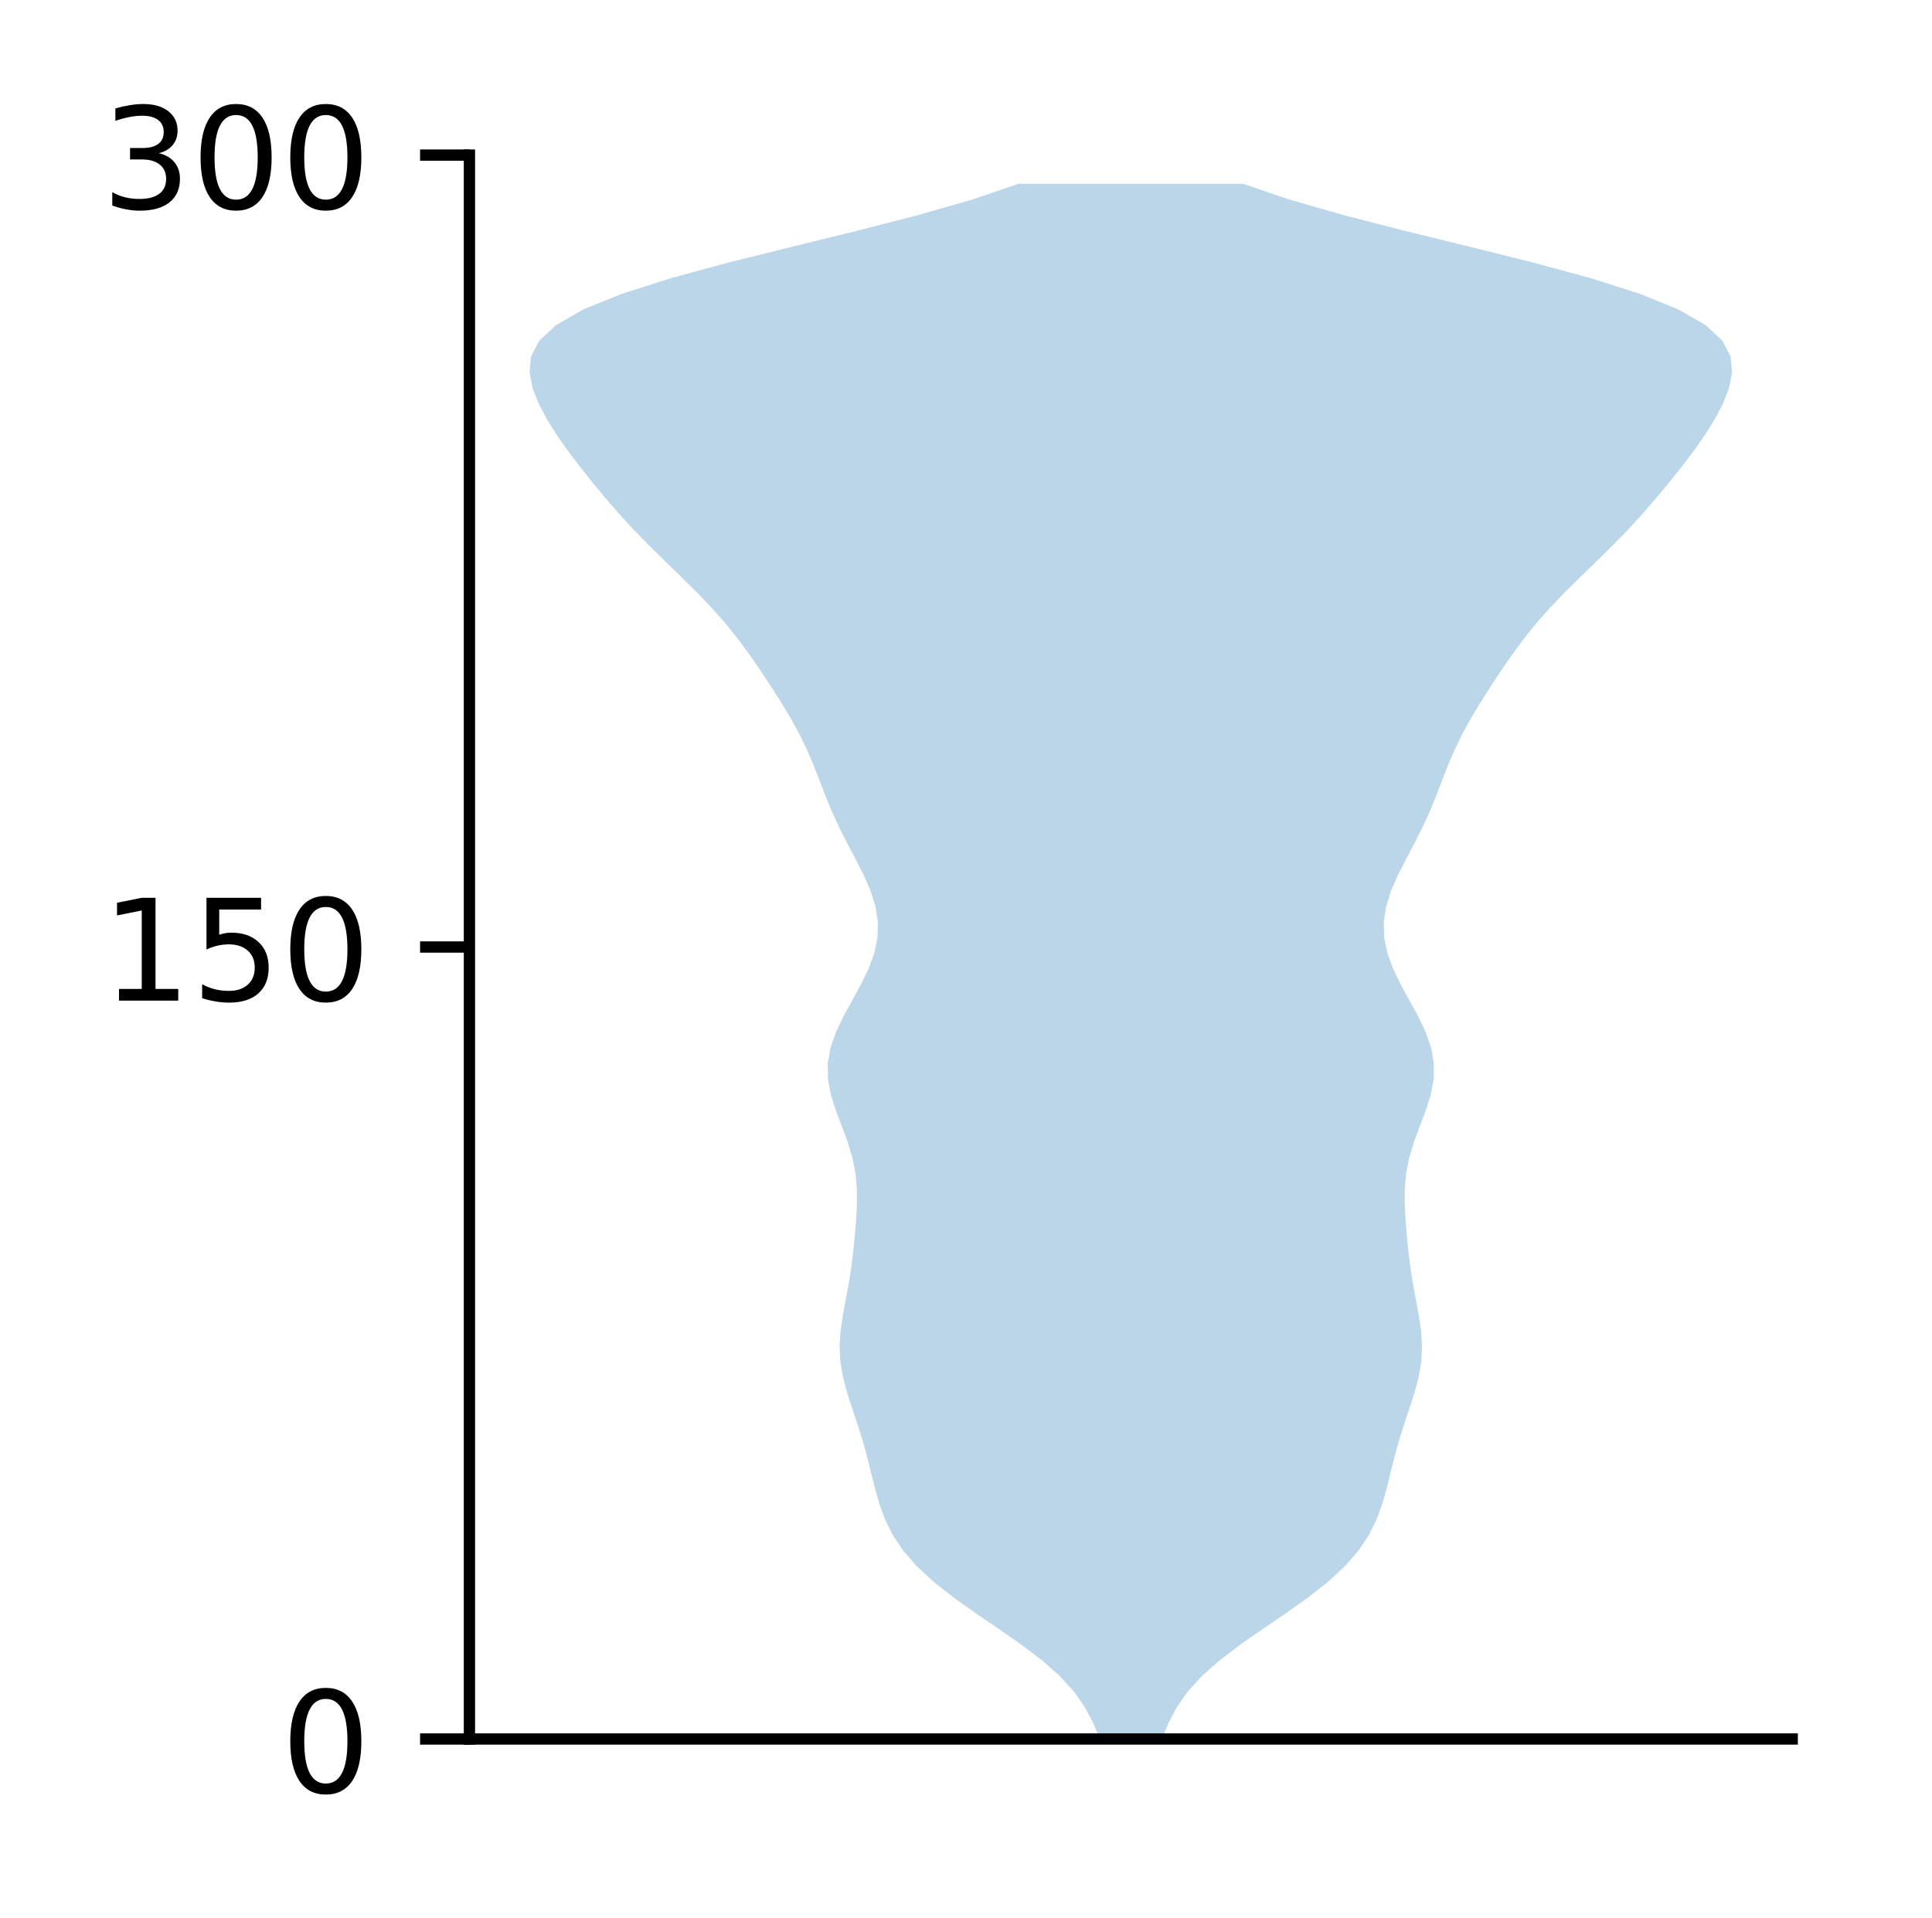 <?xml version="1.0" encoding="utf-8" standalone="no"?>
<!DOCTYPE svg PUBLIC "-//W3C//DTD SVG 1.1//EN"
  "http://www.w3.org/Graphics/SVG/1.1/DTD/svg11.dtd">
<!-- Created with matplotlib (http://matplotlib.org/) -->
<svg height="136pt" version="1.1" viewBox="0 0 137 136" width="137pt" xmlns="http://www.w3.org/2000/svg" xmlns:xlink="http://www.w3.org/1999/xlink">
 <defs>
  <style type="text/css">
*{stroke-linecap:butt;stroke-linejoin:round;}
  </style>
 </defs>
 <g id="figure_1">
  <g id="patch_1">
   <path d="M 0 136.398 
L 137.787 136.398 
L 137.787 0 
L 0 0 
z
" style="fill:#ffffff;"/>
  </g>
  <g id="axes_1">
   <g id="patch_2">
    <path d="M 33.288 123.319 
L 127.088 123.319 
L 127.088 10.999 
L 33.288 10.999 
z
" style="fill:#ffffff;"/>
   </g>
   <g id="PolyCollection_1">
    <path clip-path="url(#p2fb71cdd8f)" d="M 82.392 123.319 
L 77.983 123.319 
L 77.526 122.205 
L 76.942 121.091 
L 76.168 119.977 
L 75.157 118.863 
L 73.899 117.749 
L 72.432 116.635 
L 70.831 115.521 
L 69.195 114.407 
L 67.626 113.293 
L 66.21 112.179 
L 65.005 111.066 
L 64.036 109.952 
L 63.295 108.838 
L 62.747 107.724 
L 62.344 106.61 
L 62.031 105.496 
L 61.756 104.382 
L 61.477 103.268 
L 61.168 102.154 
L 60.82 101.04 
L 60.447 99.926 
L 60.086 98.812 
L 59.785 97.698 
L 59.593 96.584 
L 59.535 95.47 
L 59.606 94.356 
L 59.772 93.242 
L 59.981 92.128 
L 60.186 91.014 
L 60.36 89.9 
L 60.499 88.786 
L 60.612 87.672 
L 60.704 86.558 
L 60.764 85.444 
L 60.763 84.33 
L 60.665 83.216 
L 60.447 82.102 
L 60.112 80.988 
L 59.699 79.874 
L 59.275 78.76 
L 58.921 77.646 
L 58.712 76.532 
L 58.696 75.418 
L 58.891 74.304 
L 59.278 73.19 
L 59.809 72.076 
L 60.418 70.962 
L 61.03 69.848 
L 61.574 68.734 
L 61.986 67.621 
L 62.22 66.507 
L 62.251 65.393 
L 62.079 64.279 
L 61.729 63.165 
L 61.243 62.051 
L 60.676 60.937 
L 60.087 59.823 
L 59.522 58.709 
L 59.009 57.595 
L 58.55 56.481 
L 58.123 55.367 
L 57.689 54.253 
L 57.212 53.139 
L 56.669 52.025 
L 56.054 50.911 
L 55.383 49.797 
L 54.673 48.683 
L 53.937 47.569 
L 53.169 46.455 
L 52.351 45.341 
L 51.459 44.227 
L 50.477 43.113 
L 49.409 41.999 
L 48.28 40.885 
L 47.129 39.771 
L 45.997 38.657 
L 44.914 37.543 
L 43.893 36.429 
L 42.926 35.315 
L 42.003 34.201 
L 41.116 33.087 
L 40.272 31.973 
L 39.488 30.859 
L 38.789 29.745 
L 38.202 28.631 
L 37.768 27.517 
L 37.551 26.403 
L 37.657 25.289 
L 38.227 24.176 
L 39.416 23.062 
L 41.353 21.948 
L 44.095 20.834 
L 47.596 19.72 
L 51.705 18.606 
L 56.179 17.492 
L 60.728 16.378 
L 65.064 15.264 
L 68.948 14.15 
L 72.22 13.036 
L 88.155 13.036 
L 88.155 13.036 
L 91.427 14.15 
L 95.311 15.264 
L 99.647 16.378 
L 104.196 17.492 
L 108.67 18.606 
L 112.779 19.72 
L 116.28 20.834 
L 119.022 21.948 
L 120.959 23.062 
L 122.148 24.176 
L 122.718 25.289 
L 122.824 26.403 
L 122.607 27.517 
L 122.173 28.631 
L 121.586 29.745 
L 120.887 30.859 
L 120.103 31.973 
L 119.259 33.087 
L 118.372 34.201 
L 117.449 35.315 
L 116.482 36.429 
L 115.461 37.543 
L 114.378 38.657 
L 113.246 39.771 
L 112.095 40.885 
L 110.966 41.999 
L 109.898 43.113 
L 108.916 44.227 
L 108.024 45.341 
L 107.206 46.455 
L 106.438 47.569 
L 105.702 48.683 
L 104.992 49.797 
L 104.321 50.911 
L 103.706 52.025 
L 103.163 53.139 
L 102.686 54.253 
L 102.252 55.367 
L 101.825 56.481 
L 101.366 57.595 
L 100.853 58.709 
L 100.288 59.823 
L 99.699 60.937 
L 99.132 62.051 
L 98.646 63.165 
L 98.296 64.279 
L 98.124 65.393 
L 98.155 66.507 
L 98.389 67.621 
L 98.801 68.734 
L 99.345 69.848 
L 99.957 70.962 
L 100.566 72.076 
L 101.097 73.19 
L 101.484 74.304 
L 101.679 75.418 
L 101.663 76.532 
L 101.454 77.646 
L 101.1 78.76 
L 100.676 79.874 
L 100.263 80.988 
L 99.928 82.102 
L 99.71 83.216 
L 99.612 84.33 
L 99.611 85.444 
L 99.671 86.558 
L 99.763 87.672 
L 99.876 88.786 
L 100.015 89.9 
L 100.189 91.014 
L 100.394 92.128 
L 100.603 93.242 
L 100.769 94.356 
L 100.84 95.47 
L 100.782 96.584 
L 100.59 97.698 
L 100.289 98.812 
L 99.928 99.926 
L 99.555 101.04 
L 99.207 102.154 
L 98.898 103.268 
L 98.619 104.382 
L 98.344 105.496 
L 98.031 106.61 
L 97.628 107.724 
L 97.08 108.838 
L 96.339 109.952 
L 95.37 111.066 
L 94.165 112.179 
L 92.749 113.293 
L 91.18 114.407 
L 89.544 115.521 
L 87.943 116.635 
L 86.476 117.749 
L 85.218 118.863 
L 84.207 119.977 
L 83.433 121.091 
L 82.849 122.205 
L 82.392 123.319 
z
" style="fill:#1f77b4;fill-opacity:0.3;"/>
   </g>
   <g id="matplotlib.axis_1"/>
   <g id="matplotlib.axis_2">
    <g id="ytick_1">
     <g id="line2d_1">
      <defs>
       <path d="M 0 0 
L -3.5 0 
" id="mde6ca748bd" style="stroke:#000000;stroke-width:0.8;"/>
      </defs>
      <g>
       <use style="stroke:#000000;stroke-width:0.8;" x="33.288" xlink:href="#mde6ca748bd" y="123.319"/>
      </g>
     </g>
     <g id="text_1">
      <!-- 0 -->
      <defs>
       <path d="M 31.781 66.406 
Q 24.172 66.406 20.328 58.906 
Q 16.5 51.422 16.5 36.375 
Q 16.5 21.391 20.328 13.891 
Q 24.172 6.391 31.781 6.391 
Q 39.453 6.391 43.281 13.891 
Q 47.125 21.391 47.125 36.375 
Q 47.125 51.422 43.281 58.906 
Q 39.453 66.406 31.781 66.406 
z
M 31.781 74.219 
Q 44.047 74.219 50.516 64.516 
Q 56.984 54.828 56.984 36.375 
Q 56.984 17.969 50.516 8.266 
Q 44.047 -1.422 31.781 -1.422 
Q 19.531 -1.422 13.062 8.266 
Q 6.594 17.969 6.594 36.375 
Q 6.594 54.828 13.062 64.516 
Q 19.531 74.219 31.781 74.219 
z
" id="DejaVuSans-30"/>
      </defs>
      <g transform="translate(19.925 127.118)scale(0.1 -0.1)">
       <use xlink:href="#DejaVuSans-30"/>
      </g>
     </g>
    </g>
    <g id="ytick_2">
     <g id="line2d_2">
      <g>
       <use style="stroke:#000000;stroke-width:0.8;" x="33.288" xlink:href="#mde6ca748bd" y="67.159"/>
      </g>
     </g>
     <g id="text_2">
      <!-- 150 -->
      <defs>
       <path d="M 12.406 8.297 
L 28.516 8.297 
L 28.516 63.922 
L 10.984 60.406 
L 10.984 69.391 
L 28.422 72.906 
L 38.281 72.906 
L 38.281 8.297 
L 54.391 8.297 
L 54.391 0 
L 12.406 0 
z
" id="DejaVuSans-31"/>
       <path d="M 10.797 72.906 
L 49.516 72.906 
L 49.516 64.594 
L 19.828 64.594 
L 19.828 46.734 
Q 21.969 47.469 24.109 47.828 
Q 26.266 48.188 28.422 48.188 
Q 40.625 48.188 47.75 41.5 
Q 54.891 34.812 54.891 23.391 
Q 54.891 11.625 47.562 5.094 
Q 40.234 -1.422 26.906 -1.422 
Q 22.312 -1.422 17.547 -0.641 
Q 12.797 0.141 7.719 1.703 
L 7.719 11.625 
Q 12.109 9.234 16.797 8.062 
Q 21.484 6.891 26.703 6.891 
Q 35.156 6.891 40.078 11.328 
Q 45.016 15.766 45.016 23.391 
Q 45.016 31 40.078 35.438 
Q 35.156 39.891 26.703 39.891 
Q 22.75 39.891 18.812 39.016 
Q 14.891 38.141 10.797 36.281 
z
" id="DejaVuSans-35"/>
      </defs>
      <g transform="translate(7.2 70.958)scale(0.1 -0.1)">
       <use xlink:href="#DejaVuSans-31"/>
       <use x="63.623" xlink:href="#DejaVuSans-35"/>
       <use x="127.246" xlink:href="#DejaVuSans-30"/>
      </g>
     </g>
    </g>
    <g id="ytick_3">
     <g id="line2d_3">
      <g>
       <use style="stroke:#000000;stroke-width:0.8;" x="33.288" xlink:href="#mde6ca748bd" y="10.999"/>
      </g>
     </g>
     <g id="text_3">
      <!-- 300 -->
      <defs>
       <path d="M 40.578 39.312 
Q 47.656 37.797 51.625 33 
Q 55.609 28.219 55.609 21.188 
Q 55.609 10.406 48.188 4.484 
Q 40.766 -1.422 27.094 -1.422 
Q 22.516 -1.422 17.656 -0.516 
Q 12.797 0.391 7.625 2.203 
L 7.625 11.719 
Q 11.719 9.328 16.594 8.109 
Q 21.484 6.891 26.812 6.891 
Q 36.078 6.891 40.938 10.547 
Q 45.797 14.203 45.797 21.188 
Q 45.797 27.641 41.281 31.266 
Q 36.766 34.906 28.719 34.906 
L 20.219 34.906 
L 20.219 43.016 
L 29.109 43.016 
Q 36.375 43.016 40.234 45.922 
Q 44.094 48.828 44.094 54.297 
Q 44.094 59.906 40.109 62.906 
Q 36.141 65.922 28.719 65.922 
Q 24.656 65.922 20.016 65.031 
Q 15.375 64.156 9.812 62.312 
L 9.812 71.094 
Q 15.438 72.656 20.344 73.438 
Q 25.25 74.219 29.594 74.219 
Q 40.828 74.219 47.359 69.109 
Q 53.906 64.016 53.906 55.328 
Q 53.906 49.266 50.438 45.094 
Q 46.969 40.922 40.578 39.312 
z
" id="DejaVuSans-33"/>
      </defs>
      <g transform="translate(7.2 14.798)scale(0.1 -0.1)">
       <use xlink:href="#DejaVuSans-33"/>
       <use x="63.623" xlink:href="#DejaVuSans-30"/>
       <use x="127.246" xlink:href="#DejaVuSans-30"/>
      </g>
     </g>
    </g>
   </g>
   <g id="patch_3">
    <path d="M 33.288 123.319 
L 33.288 10.999 
" style="fill:none;stroke:#000000;stroke-linecap:square;stroke-linejoin:miter;stroke-width:0.8;"/>
   </g>
   <g id="patch_4">
    <path d="M 33.288 123.319 
L 127.088 123.319 
" style="fill:none;stroke:#000000;stroke-linecap:square;stroke-linejoin:miter;stroke-width:0.8;"/>
   </g>
  </g>
 </g>
 <defs>
  <clipPath id="p2fb71cdd8f">
   <rect height="112.32" width="93.8" x="33.288" y="10.999"/>
  </clipPath>
 </defs>
</svg>
